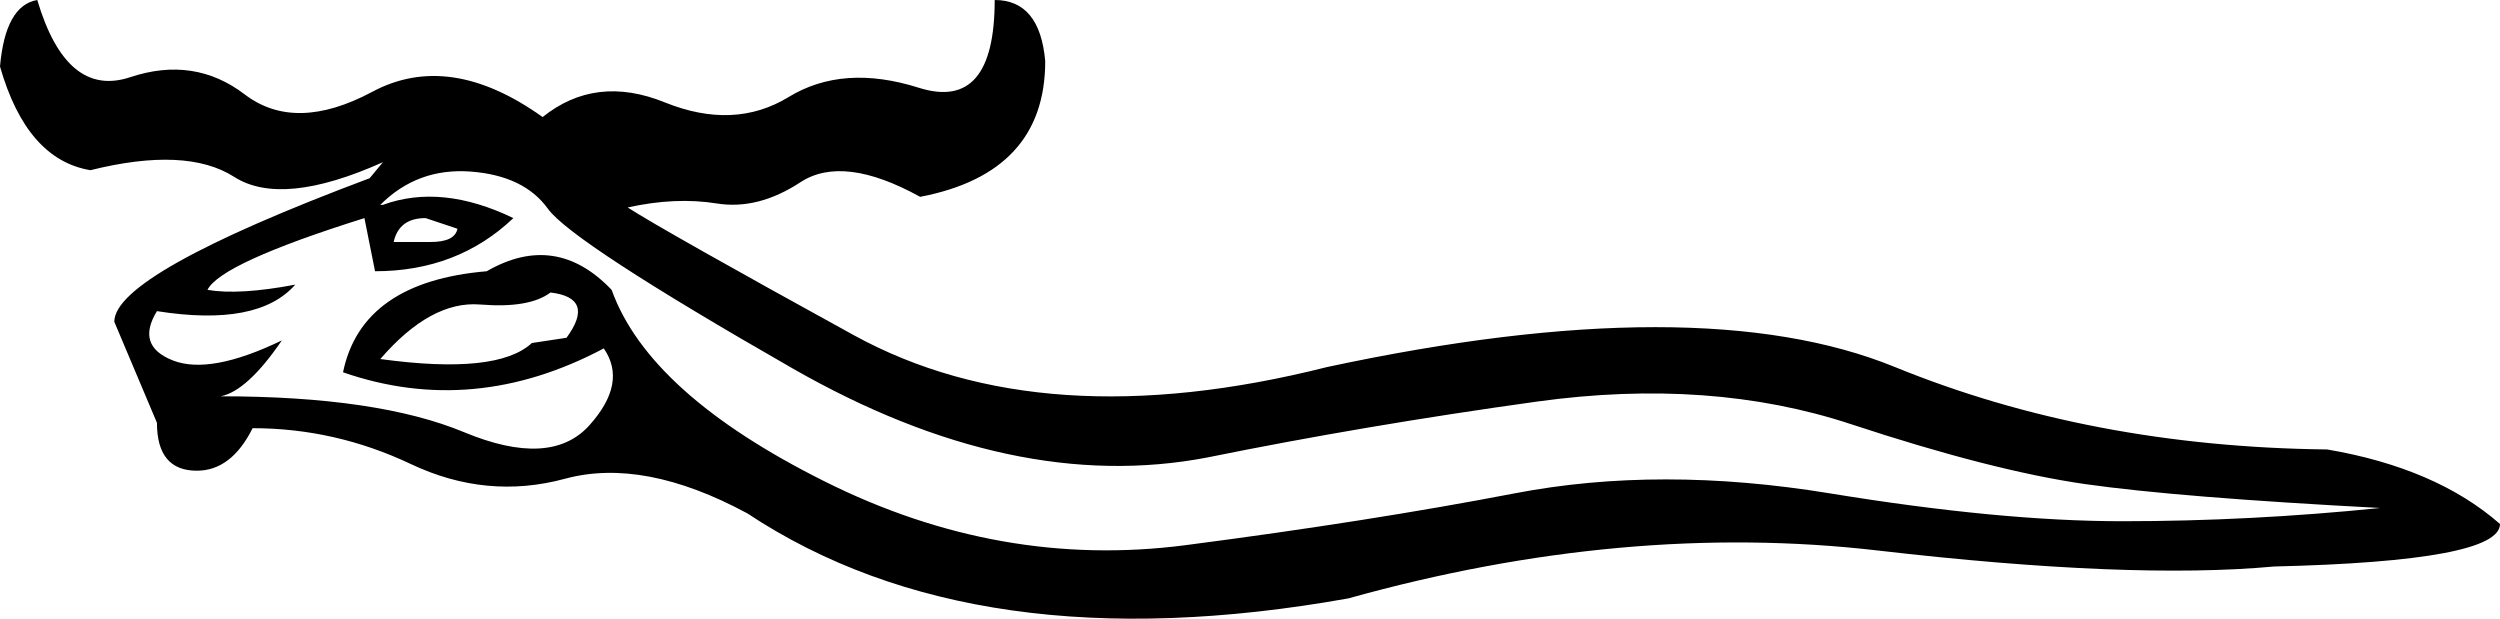 <?xml version='1.0' encoding ='UTF-8' standalone='yes'?>
<svg width='18.111' height='4.482' xmlns:inkscape='http://www.inkscape.org/namespaces/inkscape'>
<path style='fill:#000000; stroke:none' d=' M 2.852 1.753  L 3.121 1.753  Q 3.295 1.753 3.314 1.657  L 3.083 1.58  Q 2.89 1.58 2.852 1.753  Z  M 2.755 2.601  Q 3.603 2.717 3.853 2.485  L 4.104 2.447  Q 4.316 2.158 3.988 2.119  Q 3.834 2.235 3.478 2.206  Q 3.121 2.177 2.755 2.601  Z  M 1.83 3.102  Q 1.676 3.41 1.426 3.41  Q 1.137 3.41 1.137 3.063  L 0.828 2.331  Q 0.828 1.985 2.678 1.291  L 2.774 1.175  Q 2.042 1.503 1.696 1.281  Q 1.349 1.06 0.655 1.233  Q 0.193 1.156 0 0.482  Q 0.039 0.039 0.27 0  Q 0.482 0.713 0.944 0.559  Q 1.407 0.405 1.773 0.684  Q 2.139 0.963 2.697 0.665  Q 3.256 0.366 3.931 0.848  Q 4.316 0.539 4.817 0.742  Q 5.318 0.944 5.713 0.703  Q 6.108 0.462 6.657 0.636  Q 7.206 0.809 7.206 0  Q 7.533 0 7.572 0.443  Q 7.572 1.252 6.666 1.426  Q 6.108 1.118 5.799 1.32  Q 5.491 1.522 5.193 1.474  Q 4.894 1.426 4.547 1.503  Q 4.817 1.676 6.185 2.428  Q 7.553 3.179 9.614 2.659  Q 12.312 2.081 13.728 2.659  Q 15.144 3.237 16.859 3.256  Q 17.649 3.391 18.111 3.796  Q 18.111 4.065 16.474 4.104  Q 15.433 4.2 13.603 3.988  Q 11.772 3.776 9.768 4.335  Q 7.071 4.817 5.414 3.719  Q 4.663 3.314 4.094 3.468  Q 3.526 3.622 2.977 3.362  Q 2.428 3.102 1.83 3.102  Z  M 2.485 2.697  Q 2.62 2.042 3.526 1.965  Q 4.027 1.676 4.431 2.1  Q 4.701 2.852 5.973 3.487  Q 7.244 4.123 8.584 3.95  Q 9.923 3.776 10.973 3.574  Q 12.023 3.372 13.256 3.574  Q 14.489 3.776 15.375 3.776  Q 16.3 3.776 17.244 3.68  Q 15.78 3.603 15.106 3.507  Q 14.431 3.41 13.41 3.073  Q 12.389 2.736 11.136 2.909  Q 9.884 3.083 8.747 3.314  Q 7.341 3.584 5.742 2.669  Q 4.142 1.753 3.969 1.512  Q 3.796 1.272 3.41 1.243  Q 3.025 1.214 2.755 1.484  L 2.774 1.484  Q 3.198 1.329 3.719 1.58  Q 3.314 1.965 2.717 1.965  L 2.64 1.58  Q 1.599 1.907 1.503 2.1  Q 1.734 2.139 2.139 2.062  Q 1.869 2.37 1.137 2.254  Q 0.983 2.505 1.252 2.611  Q 1.522 2.717 2.042 2.466  Q 1.792 2.832 1.599 2.871  Q 2.736 2.871 3.362 3.131  Q 3.988 3.391 4.268 3.083  Q 4.547 2.774 4.374 2.524  Q 3.43 3.025 2.485 2.697  Z '/></svg>
